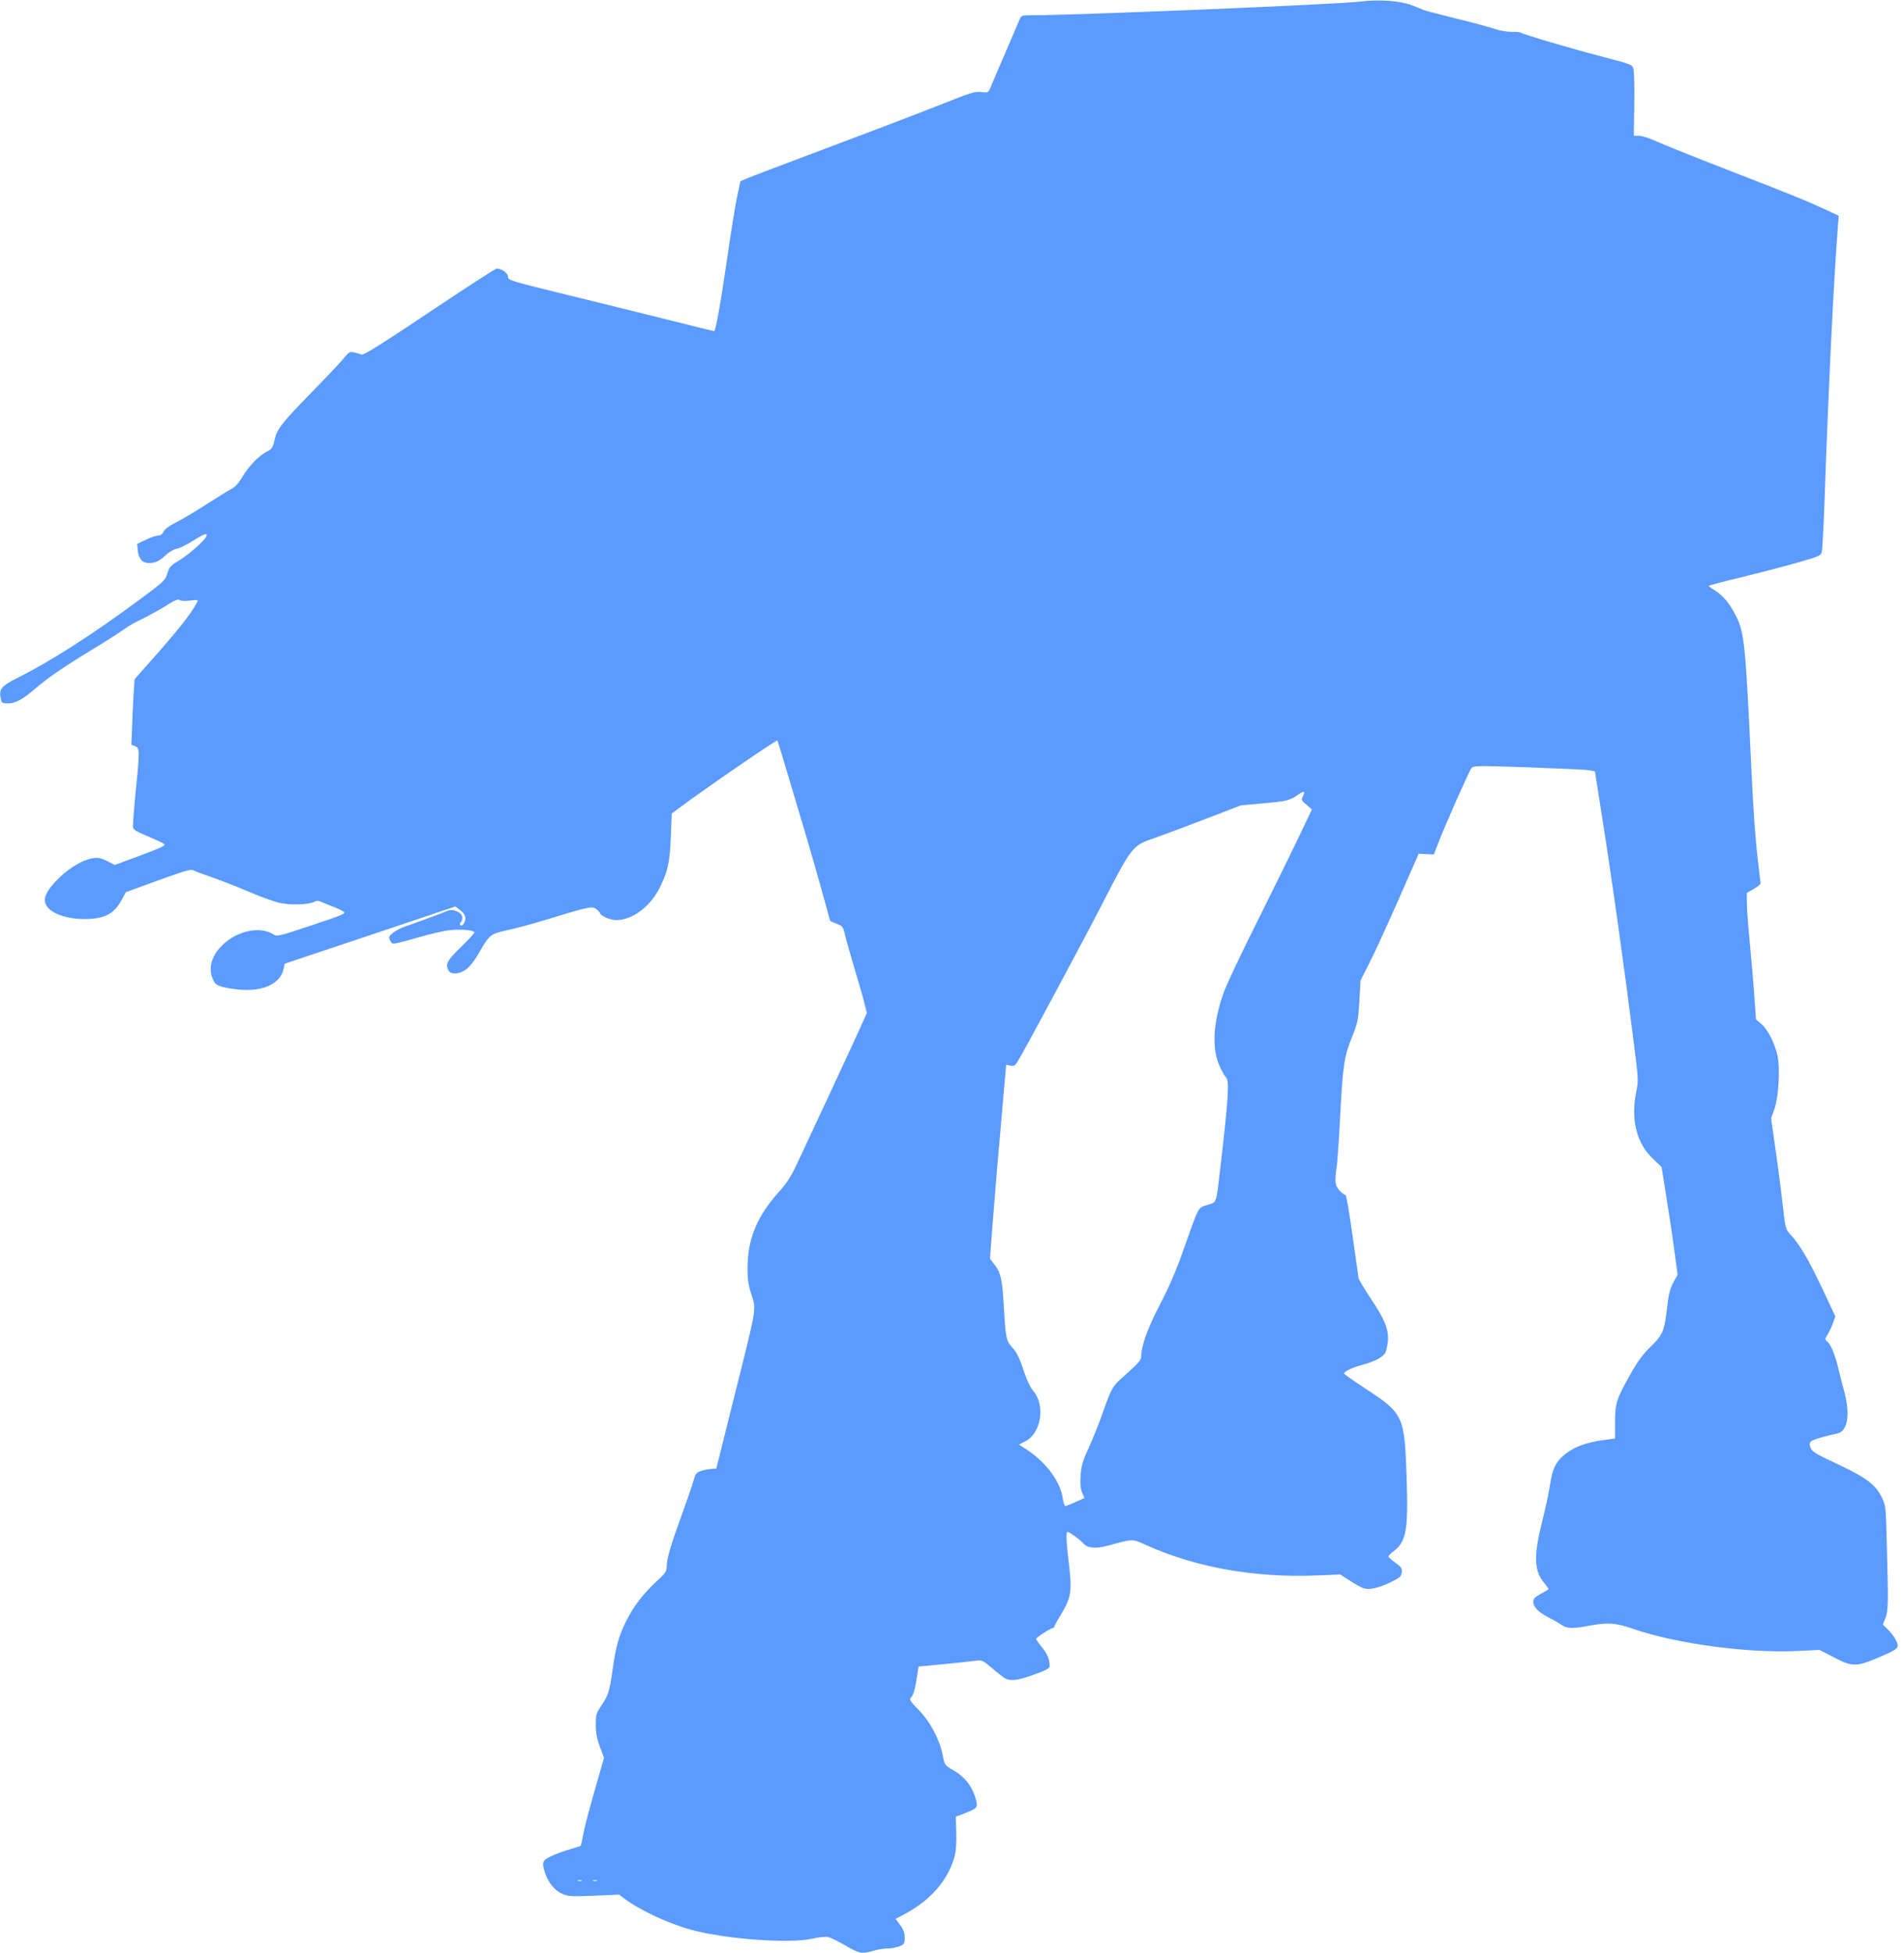 <svg width="78" height="80" viewBox="0 0 78 80" fill="none" xmlns="http://www.w3.org/2000/svg">
<g clip-path="url(#clip0)">
<path d="M55.75 0.062C54.8 0.181 44.081 0.625 42.219 0.625C41.862 0.625 41.837 0.637 41.769 0.794C41.731 0.894 41.469 1.5 41.188 2.156C40.906 2.806 40.631 3.45 40.581 3.575C40.487 3.8 40.481 3.806 40.194 3.769C39.938 3.744 39.763 3.794 38.625 4.25C37.919 4.531 35.894 5.306 34.125 5.969C32.356 6.638 30.775 7.231 30.619 7.3L30.331 7.425L30.194 8.069C30.119 8.419 29.95 9.488 29.812 10.431C29.531 12.375 29.319 13.562 29.256 13.562C29.225 13.562 28.438 13.369 27.494 13.131C26.55 12.894 24.663 12.425 23.3 12.094C20.9 11.506 20.812 11.481 20.812 11.338C20.812 11.188 20.55 11 20.35 11C20.3 11 19.056 11.806 17.587 12.787C15.744 14.025 14.894 14.556 14.819 14.525C14.762 14.506 14.625 14.463 14.519 14.438C14.325 14.394 14.3 14.406 14.05 14.713C13.906 14.887 13.319 15.506 12.744 16.094C11.537 17.331 11.344 17.575 11.244 18.038C11.175 18.344 11.137 18.4 10.919 18.506C10.588 18.681 10.188 19.094 9.925 19.538C9.769 19.806 9.637 19.95 9.431 20.056C9.281 20.137 8.819 20.425 8.4 20.694C7.981 20.962 7.45 21.281 7.206 21.4C6.925 21.544 6.75 21.675 6.7 21.775C6.65 21.881 6.581 21.938 6.487 21.938C6.406 21.931 6.181 22.012 5.981 22.106L5.619 22.281L5.644 22.55C5.681 22.894 5.831 23.062 6.106 23.062C6.369 23.062 6.525 22.988 6.812 22.719C6.931 22.606 7.131 22.494 7.25 22.475C7.369 22.45 7.662 22.306 7.9 22.156C8.369 21.856 8.544 21.8 8.444 21.988C8.337 22.188 7.725 22.719 7.331 22.962C6.981 23.169 6.931 23.231 6.856 23.488C6.775 23.769 6.719 23.819 5.775 24.519C3.806 25.981 2.119 27.062 0.737 27.756C0.062 28.094 -0.044 28.219 0.025 28.587C0.069 28.806 0.081 28.812 0.331 28.812C0.625 28.812 0.95 28.637 1.438 28.212C1.962 27.762 2.587 27.331 3.75 26.625C4.387 26.238 5.006 25.837 5.131 25.744C5.25 25.65 5.562 25.475 5.819 25.356C6.075 25.231 6.506 24.994 6.781 24.825C7.15 24.587 7.3 24.525 7.356 24.575C7.406 24.619 7.569 24.625 7.787 24.6C8.131 24.562 8.131 24.562 8.056 24.7C7.819 25.156 7.256 25.863 6.119 27.137L5.512 27.825L5.475 28.4C5.456 28.712 5.425 29.312 5.412 29.738L5.381 30.506L5.531 30.562C5.725 30.637 5.731 30.719 5.556 32.45C5.487 33.169 5.437 33.812 5.45 33.888C5.462 33.981 5.612 34.075 6.056 34.256C6.381 34.394 6.687 34.538 6.731 34.575C6.8 34.631 6.581 34.731 5.762 35.038L4.7 35.431L4.4 35.275C4.156 35.15 4.037 35.125 3.825 35.15C3.419 35.206 2.862 35.525 2.4 35.981C1.962 36.413 1.788 36.719 1.85 36.969C1.944 37.356 2.612 37.638 3.431 37.644C4.275 37.65 4.675 37.444 4.994 36.844L5.156 36.544L6.475 36.062C7.637 35.644 7.819 35.594 7.944 35.656C8.025 35.7 8.356 35.825 8.669 35.931C8.987 36.038 9.644 36.294 10.131 36.5C10.619 36.712 11.2 36.925 11.431 36.975C11.881 37.087 12.637 37.062 12.875 36.938C12.981 36.881 13.056 36.888 13.225 36.969C13.338 37.019 13.55 37.106 13.688 37.156C13.825 37.206 14 37.288 14.069 37.337C14.188 37.419 14.081 37.462 12.775 37.9C11.463 38.337 11.338 38.369 11.213 38.281C10.669 37.925 9.737 38.112 9.119 38.706C8.669 39.138 8.525 39.638 8.712 40.094C8.825 40.356 8.919 40.406 9.512 40.5C10.637 40.681 11.481 40.356 11.619 39.681L11.662 39.475L15.156 38.306L18.656 37.131L18.856 37.288C19.006 37.4 19.062 37.494 19.062 37.619C19.062 37.806 18.913 37.987 18.85 37.881C18.825 37.85 18.837 37.806 18.875 37.781C18.906 37.763 18.938 37.675 18.938 37.587C18.938 37.369 18.556 37.206 18.319 37.312C18.181 37.375 17.6 37.594 16.531 37.975C16.394 38.025 16.2 38.131 16.094 38.212C15.931 38.344 15.919 38.375 15.981 38.519C16.05 38.669 16.069 38.675 16.325 38.619C16.475 38.581 16.875 38.475 17.219 38.375C17.562 38.275 18.044 38.163 18.288 38.119C18.75 38.044 19.438 38.087 19.438 38.194C19.438 38.225 19.188 38.494 18.875 38.8C18.306 39.356 18.238 39.487 18.375 39.756C18.469 39.925 18.794 39.913 19.081 39.719C19.225 39.619 19.419 39.381 19.594 39.075C20.062 38.269 20.069 38.263 20.812 38.094C21.175 38.013 21.806 37.844 22.219 37.719C24.025 37.163 24.238 37.112 24.4 37.219C24.488 37.275 24.569 37.362 24.587 37.413C24.631 37.531 25.006 37.688 25.238 37.688C25.906 37.688 26.644 37.138 27.031 36.35C27.363 35.681 27.438 35.319 27.481 34.275L27.519 33.325L27.837 33.087C28.887 32.3 31.812 30.294 31.85 30.331C31.856 30.337 32.094 31.119 32.375 32.062C32.656 33.006 32.981 34.106 33.1 34.5C33.319 35.231 34 37.663 34 37.706C34 37.719 34.119 37.781 34.269 37.837C34.519 37.931 34.538 37.956 34.612 38.281C34.656 38.469 34.844 39.125 35.025 39.737C35.206 40.344 35.394 40.987 35.431 41.169L35.513 41.494L35.094 42.419C34.7 43.281 33.294 46.306 32.625 47.725C32.419 48.163 32.219 48.475 31.956 48.769C31.012 49.806 30.625 50.737 30.625 51.95C30.625 52.419 30.656 52.65 30.788 53.038C30.988 53.656 31.012 53.487 30.069 57.25L29.344 60.156L29.144 60.169C29.031 60.175 28.844 60.206 28.725 60.25C28.538 60.312 28.494 60.362 28.431 60.581C28.394 60.725 28.188 61.337 27.969 61.938C27.475 63.3 27.312 63.85 27.312 64.156C27.312 64.369 27.269 64.431 26.869 64.8C26.306 65.331 25.919 65.844 25.619 66.469C25.337 67.056 25.225 67.469 25.094 68.406C24.975 69.263 24.919 69.45 24.631 69.869C24.425 70.175 24.406 70.237 24.406 70.65C24.406 70.975 24.456 71.219 24.575 71.55L24.744 72.006L24.375 73.294C24.169 74 23.956 74.806 23.906 75.081C23.856 75.356 23.8 75.594 23.788 75.606C23.775 75.619 23.581 75.681 23.35 75.75C23.125 75.812 22.781 75.938 22.594 76.025C22.206 76.2 22.181 76.281 22.344 76.756C22.481 77.144 22.731 77.438 23.038 77.575C23.288 77.681 23.406 77.688 24.337 77.65L25.363 77.606L25.569 77.763C26.244 78.263 27.4 78.8 28.356 79.056C29.75 79.431 32.35 79.619 33.269 79.412C33.538 79.35 33.831 79.319 33.925 79.344C34.025 79.362 34.337 79.519 34.631 79.688C35.2 80.025 35.312 80.044 35.775 79.906C35.944 79.856 36.206 79.812 36.356 79.812C36.506 79.812 36.725 79.769 36.844 79.725C37.044 79.638 37.062 79.612 37.062 79.362C37.062 79.162 37.013 79.031 36.875 78.85L36.688 78.6L37.056 78.406C38.156 77.819 38.881 76.963 39.125 75.969C39.163 75.794 39.188 75.388 39.175 75.037L39.156 74.412L39.519 74.275C40.013 74.081 40.056 74.037 40 73.794C39.869 73.219 39.544 72.781 39.025 72.494C38.712 72.312 38.7 72.3 38.625 71.919C38.5 71.269 38.125 70.55 37.65 70.056C37.25 69.644 37.237 69.619 37.337 69.513C37.431 69.406 37.506 69.112 37.594 68.487L37.631 68.263L38.05 68.225C38.737 68.162 39.7 68.062 39.975 68.025C40.219 67.987 40.256 68.006 40.638 68.325C40.856 68.519 41.1 68.7 41.169 68.744C41.438 68.888 41.775 68.825 42.706 68.463C42.894 68.388 43 68.312 43 68.244C43 67.975 42.906 67.737 42.681 67.469C42.55 67.306 42.438 67.156 42.444 67.131C42.444 67.081 43.044 66.688 43.125 66.688C43.156 66.688 43.188 66.662 43.188 66.638C43.188 66.612 43.312 66.381 43.469 66.125C43.881 65.438 43.919 65.175 43.794 64.1C43.675 63.125 43.663 62.75 43.737 62.75C43.812 62.75 44.256 63.075 44.369 63.206C44.538 63.413 44.875 63.45 45.381 63.312C46.444 63.025 46.369 63.025 46.981 63.3C48.994 64.206 51.431 64.638 53.938 64.531L54.906 64.494L55.306 64.75C55.525 64.894 55.781 65.037 55.875 65.062C56.112 65.131 56.513 65.037 57 64.794C57.356 64.619 57.406 64.569 57.425 64.406C57.444 64.237 57.406 64.181 57.156 64.006C57 63.894 56.875 63.781 56.875 63.756C56.875 63.725 56.975 63.625 57.094 63.538C57.612 63.138 57.694 62.681 57.625 60.531C57.538 57.975 57.506 57.906 55.894 56.85C55.438 56.55 55.062 56.288 55.062 56.263C55.062 56.175 55.4 56.013 55.812 55.906C56.3 55.775 56.631 55.6 56.744 55.425C56.788 55.35 56.837 55.138 56.856 54.944C56.9 54.462 56.731 54.044 56.15 53.181C55.894 52.8 55.675 52.425 55.656 52.356C55.644 52.281 55.531 51.487 55.406 50.594C55.281 49.7 55.156 48.962 55.125 48.95C54.95 48.888 54.75 48.656 54.719 48.481C54.694 48.369 54.712 48.094 54.75 47.856C54.788 47.625 54.856 46.625 54.906 45.638C55.013 43.625 55.062 43.281 55.4 42.444C55.619 41.9 55.644 41.781 55.688 41.006L55.737 40.156L56.087 39.469C56.281 39.094 56.819 37.925 57.281 36.875L58.119 34.969L58.431 34.987L58.737 35L58.925 34.519C59.175 33.862 60.175 31.606 60.275 31.469C60.35 31.363 60.469 31.356 62.6 31.431C63.831 31.475 64.956 31.525 65.088 31.55L65.338 31.594L65.544 32.906C66.013 35.844 66.494 39.263 66.938 42.769C67.119 44.2 67.125 44.275 67.031 44.719C66.8 45.862 67.044 46.844 67.725 47.475L68.069 47.8L68.256 48.975C68.362 49.625 68.513 50.619 68.587 51.188L68.725 52.219L68.55 52.531C68.419 52.775 68.362 52.994 68.306 53.469C68.188 54.513 68.131 54.663 67.638 55.144C67.319 55.45 67.094 55.75 66.812 56.256C66.213 57.312 66.162 57.481 66.162 58.263V58.925L65.819 58.969C65.006 59.062 64.438 59.275 64.031 59.638C63.725 59.906 63.594 60.194 63.506 60.781C63.469 61.056 63.325 61.725 63.188 62.275C62.819 63.737 62.837 64.338 63.269 64.85C63.362 64.963 63.438 65.069 63.438 65.088C63.438 65.106 63.319 65.181 63.175 65.256C63.025 65.331 62.888 65.425 62.862 65.463C62.706 65.7 62.925 65.994 63.469 66.269C63.644 66.356 63.869 66.487 63.969 66.556C64.194 66.713 64.431 66.719 65.081 66.594C65.844 66.45 66.188 66.469 66.9 66.719C68.681 67.331 71.6 67.725 73.656 67.625L74.531 67.581L75.119 67.881C75.887 68.287 76.05 68.281 77 67.875C77.556 67.638 77.725 67.544 77.737 67.438C77.762 67.287 77.581 66.975 77.319 66.725L77.131 66.544L77.237 66.287C77.356 66 77.362 65.675 77.294 63.163C77.256 61.725 77.25 61.656 77.094 61.344C76.85 60.837 76.487 60.556 75.519 60.087C74.3 59.513 74.231 59.469 74.162 59.275C74.119 59.144 74.131 59.087 74.212 59.025C74.306 58.956 74.787 58.819 75.262 58.719C75.7 58.631 75.812 57.919 75.537 56.944C75.456 56.65 75.356 56.25 75.312 56.062C75.194 55.55 75.012 55.094 74.875 54.969C74.75 54.856 74.75 54.856 74.875 54.656C74.944 54.544 75.044 54.337 75.094 54.188L75.187 53.919L74.631 52.737C74.075 51.562 73.725 50.975 73.344 50.562C73.15 50.35 73.138 50.312 73.037 49.406C72.981 48.888 72.85 47.869 72.744 47.138L72.556 45.812L72.694 45.419C72.862 44.944 72.931 43.775 72.819 43.244C72.712 42.75 72.431 42.188 72.169 41.956L71.937 41.756L71.875 40.894C71.819 40.087 71.781 39.688 71.625 37.975C71.594 37.6 71.562 37.131 71.562 36.931V36.575L71.844 36.413C72 36.319 72.125 36.219 72.125 36.188C72.125 36.163 72.081 35.806 72.031 35.394C71.919 34.469 71.831 33.3 71.75 31.531C71.506 26.363 71.462 25.913 71.112 25.219C70.869 24.738 70.581 24.381 70.256 24.188C70.119 24.1 70 24.019 70 24C70 23.981 70.625 23.812 71.394 23.631C72.156 23.444 73.187 23.175 73.687 23.031C74.55 22.781 74.594 22.762 74.637 22.587C74.656 22.488 74.712 21.494 74.75 20.375C74.906 15.856 75.119 11.5 75.287 9.344L75.325 8.837L74.775 8.581C73.975 8.212 73.381 7.969 70.719 6.938C69.412 6.431 68.125 5.912 67.85 5.787C67.581 5.662 67.263 5.562 67.144 5.562H66.931L66.95 4.294C66.962 3.6 66.944 2.944 66.919 2.837C66.869 2.644 66.869 2.644 65.606 2.312C64.375 1.994 62.431 1.419 62.3 1.337C62.263 1.312 62.094 1.3 61.919 1.306C61.744 1.306 61.444 1.256 61.25 1.188C61.062 1.125 60.337 0.925 59.638 0.756C58.938 0.581 58.337 0.425 58.306 0.406C58.281 0.387 58.062 0.3 57.831 0.212C57.356 0.031 56.487 -0.031 55.75 0.062ZM53.369 32.631C53.3 32.763 53.319 32.794 53.519 32.962L53.744 33.156L53.163 34.375C52.844 35.044 52.075 36.606 51.456 37.844C50.837 39.081 50.244 40.337 50.138 40.638C49.694 41.875 49.631 42.931 49.962 43.669C50.062 43.888 50.181 44.094 50.225 44.131C50.369 44.25 50.325 44.987 50 47.775C49.812 49.369 49.862 49.225 49.456 49.356C49.056 49.494 49.144 49.331 48.431 51.337C48.188 52.031 47.875 52.75 47.531 53.413C47.019 54.388 46.75 55.131 46.75 55.569C46.75 55.706 46.638 55.837 46.175 56.25C45.556 56.794 45.562 56.788 45.181 57.85C45.05 58.237 44.794 58.875 44.619 59.263C44.35 59.85 44.294 60.044 44.269 60.438C44.244 60.775 44.263 60.969 44.331 61.138L44.425 61.362L44.062 61.525C43.869 61.612 43.675 61.688 43.644 61.688C43.606 61.688 43.562 61.55 43.538 61.381C43.45 60.706 42.869 59.913 42.087 59.394L41.744 59.169L42.013 59.031C42.656 58.706 42.831 57.55 42.325 56.969C42.219 56.85 42.069 56.538 41.969 56.237C41.756 55.594 41.656 55.394 41.438 55.156C41.225 54.925 41.194 54.775 41.125 53.531C41.056 52.388 41 52.125 40.737 51.794L40.556 51.556L40.656 50.231C40.712 49.506 40.8 48.456 40.844 47.906C40.894 47.356 40.994 46.169 41.075 45.263L41.219 43.612L41.394 43.65C41.55 43.681 41.587 43.656 41.725 43.419C42.038 42.9 44.462 38.381 45.2 36.938C46.344 34.706 46.406 34.631 47.231 34.35C47.569 34.231 48.519 33.881 49.344 33.562L50.837 32.987L51.75 32.906C52.712 32.819 52.844 32.788 53.188 32.544C53.425 32.375 53.487 32.413 53.369 32.631ZM23.831 77.044C23.788 77.056 23.712 77.056 23.675 77.044C23.631 77.025 23.663 77.013 23.75 77.013C23.837 77.013 23.869 77.025 23.831 77.044ZM24.456 77.044C24.413 77.056 24.337 77.056 24.3 77.044C24.256 77.025 24.288 77.013 24.375 77.013C24.462 77.013 24.494 77.025 24.456 77.044Z" fill="#5B9AFF"/>
</g>
<defs>
<clipPath id="clip0">
<rect width="77.75" height="80" fill="white"/>
</clipPath>
</defs>
</svg>
